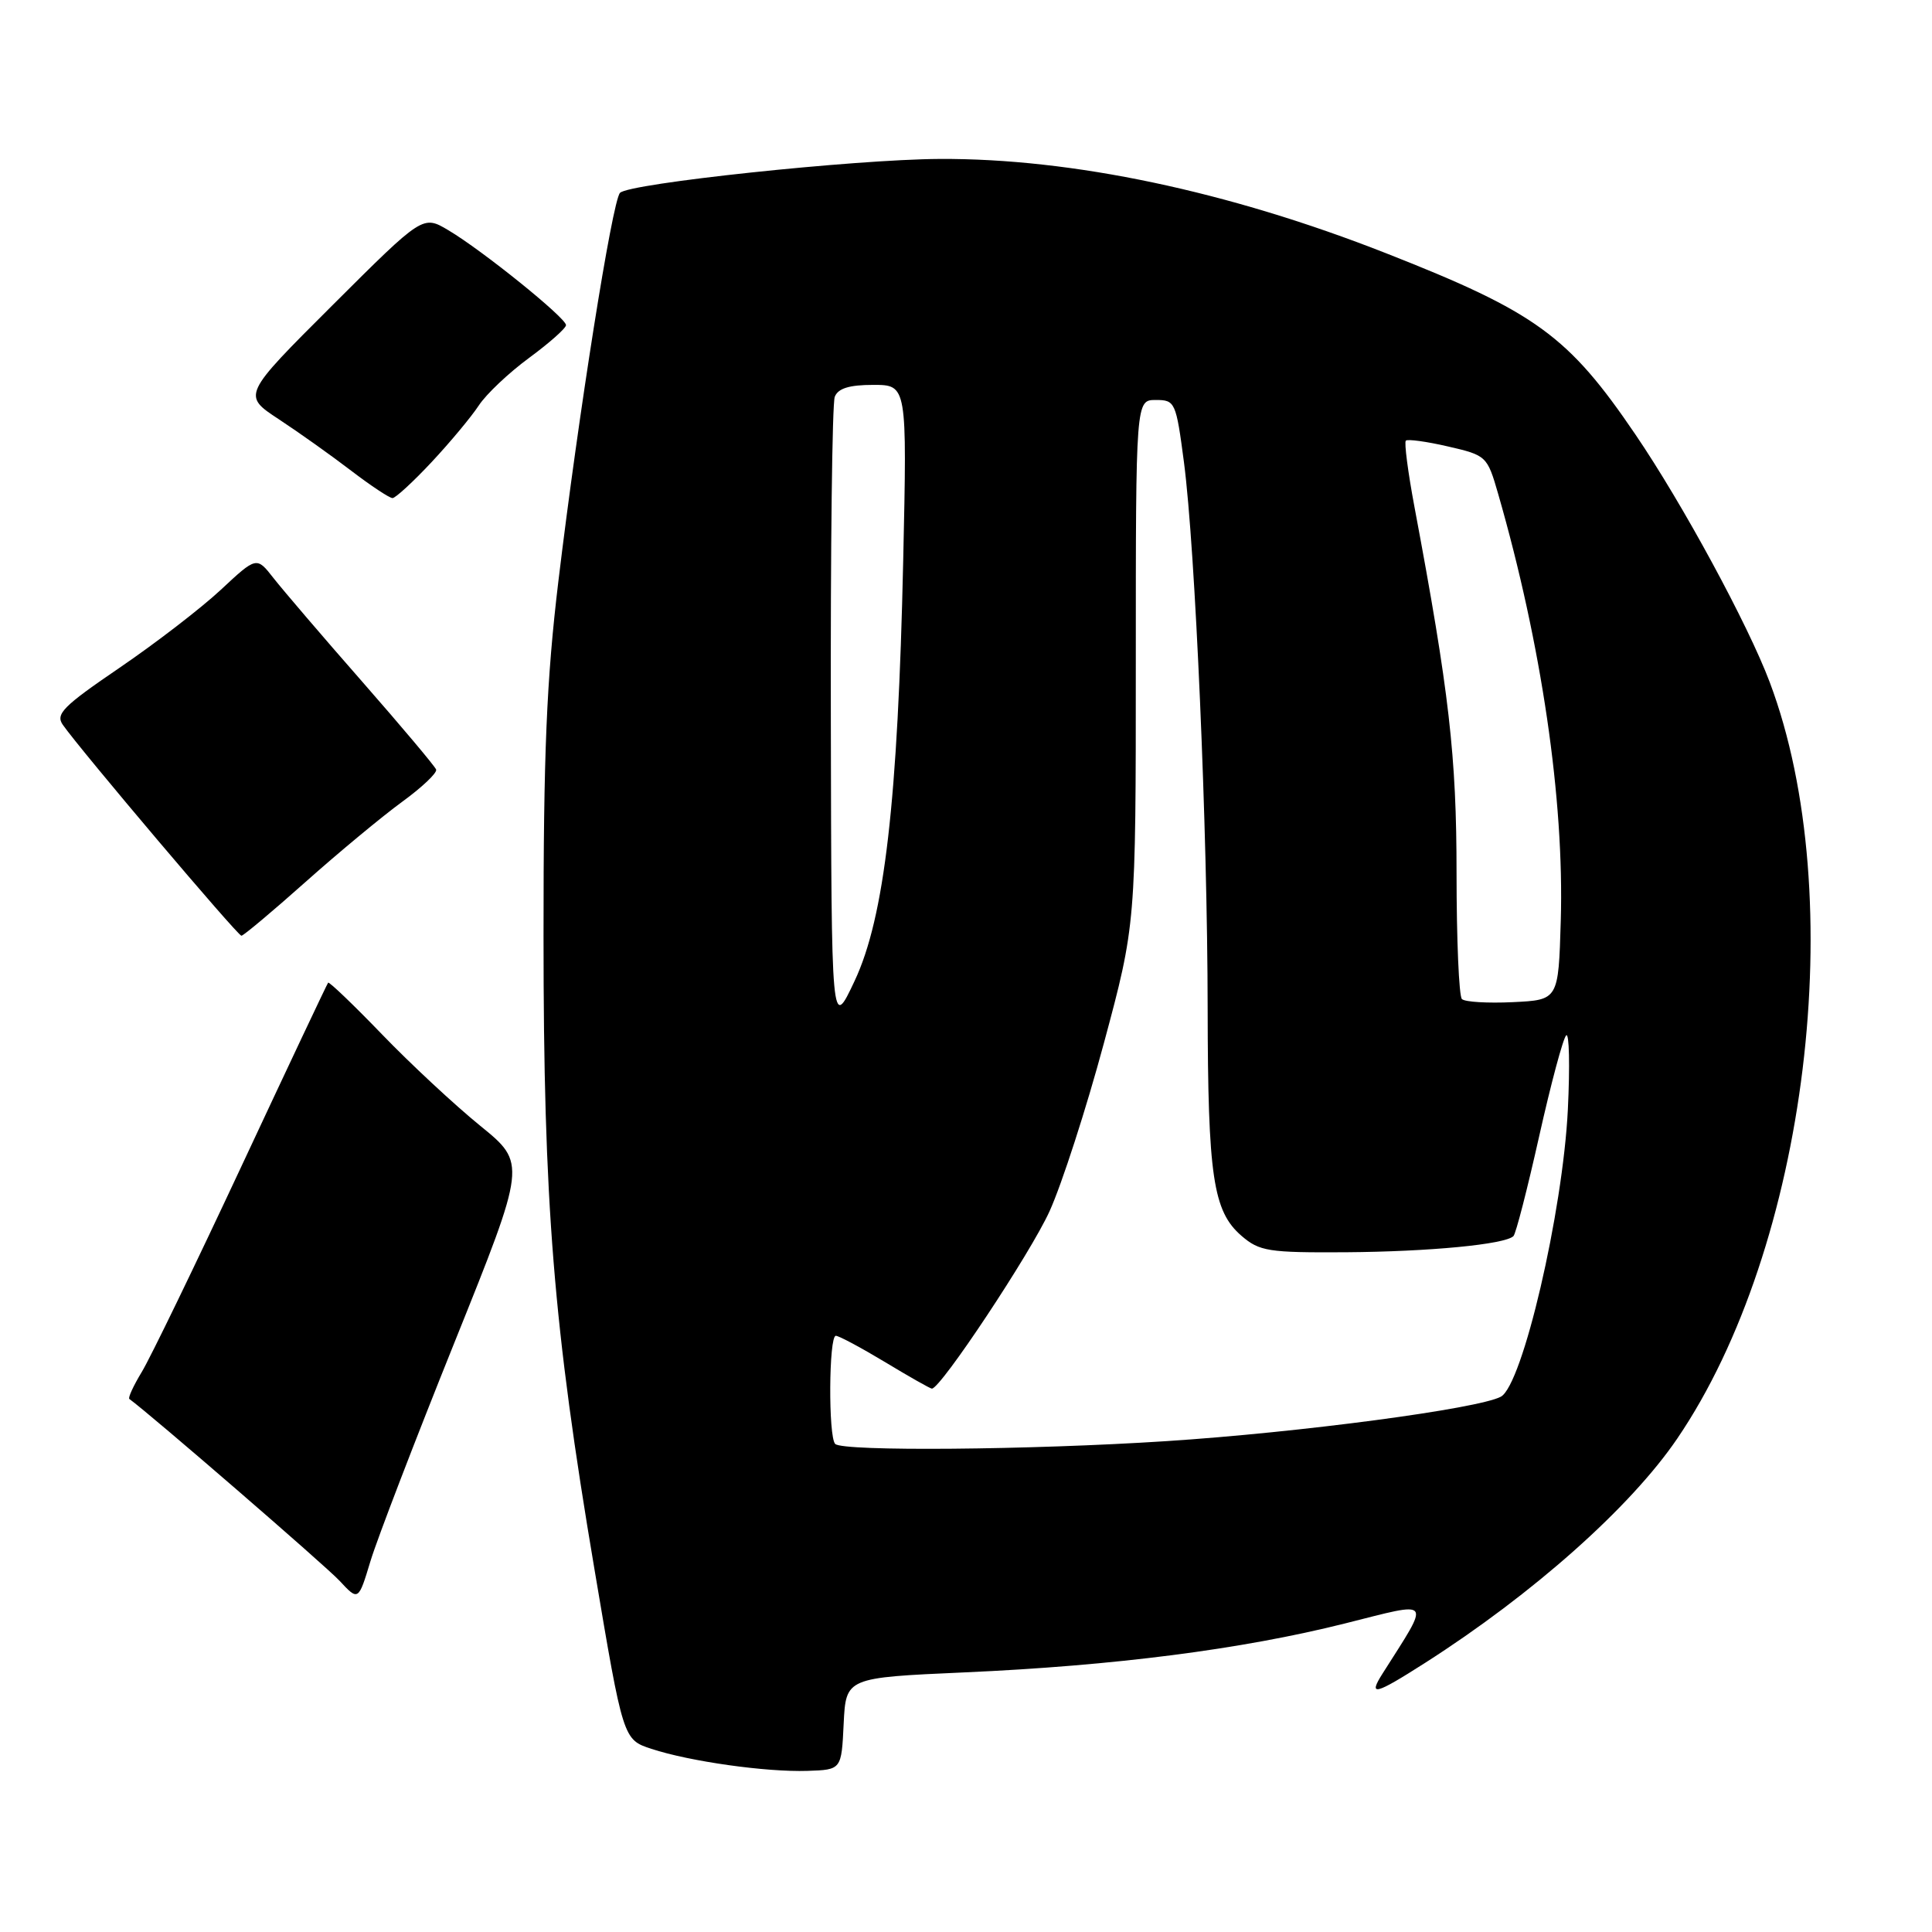 <?xml version="1.0" encoding="UTF-8" standalone="no"?>
<!DOCTYPE svg PUBLIC "-//W3C//DTD SVG 1.1//EN" "http://www.w3.org/Graphics/SVG/1.1/DTD/svg11.dtd" >
<svg xmlns="http://www.w3.org/2000/svg" xmlns:xlink="http://www.w3.org/1999/xlink" version="1.1" viewBox="0 0 256 256">
 <g >
 <path fill="currentColor"
d=" M 111.79 228.40 C 112.09 222.30 112.09 222.30 127.79 221.60 C 147.65 220.72 164.53 218.55 178.20 215.12 C 189.99 212.16 189.60 211.65 183.20 221.75 C 181.25 224.82 182.16 224.60 188.80 220.36 C 203.13 211.21 216.04 199.73 222.23 190.64 C 239.51 165.27 245.19 118.82 234.50 90.40 C 231.64 82.79 222.96 66.77 216.72 57.60 C 207.82 44.49 203.53 41.36 183.67 33.56 C 162.77 25.34 142.05 20.97 124.50 21.06 C 113.20 21.12 83.27 24.30 82.15 25.56 C 81.11 26.72 76.65 54.90 73.99 77.00 C 72.42 90.10 72.01 99.79 72.02 124.00 C 72.02 159.52 73.32 175.66 78.78 208.00 C 82.57 230.50 82.57 230.50 86.31 231.73 C 91.38 233.40 101.51 234.83 107.00 234.65 C 111.50 234.50 111.50 234.50 111.79 228.40 Z  M 60.24 177.83 C 69.76 154.15 69.76 154.15 63.63 149.17 C 60.26 146.43 54.40 140.98 50.62 137.06 C 46.84 133.14 43.62 130.06 43.48 130.21 C 43.34 130.37 38.18 141.30 32.01 154.50 C 25.84 167.70 19.89 179.99 18.78 181.80 C 17.68 183.62 16.94 185.22 17.14 185.37 C 19.90 187.37 43.15 207.48 44.99 209.46 C 47.49 212.15 47.49 212.15 49.10 206.82 C 49.99 203.90 55.00 190.85 60.24 177.83 Z  M 40.50 116.85 C 44.90 112.93 50.66 108.16 53.29 106.24 C 55.93 104.32 57.95 102.40 57.79 101.97 C 57.63 101.53 53.23 96.30 48.00 90.33 C 42.77 84.37 37.49 78.19 36.25 76.61 C 34.00 73.73 34.00 73.73 29.25 78.16 C 26.64 80.59 20.60 85.24 15.83 88.49 C 8.36 93.58 7.32 94.62 8.33 96.05 C 10.78 99.53 31.50 124.00 31.99 123.99 C 32.27 123.98 36.10 120.77 40.50 116.85 Z  M 57.19 61.23 C 59.65 58.60 62.46 55.22 63.44 53.73 C 64.42 52.23 67.43 49.39 70.11 47.42 C 72.80 45.44 75.00 43.49 75.00 43.08 C 75.00 42.12 63.88 33.15 59.40 30.50 C 56.03 28.50 56.03 28.50 44.07 40.43 C 32.10 52.37 32.10 52.37 36.94 55.55 C 39.60 57.30 43.92 60.37 46.53 62.37 C 49.15 64.37 51.61 66.00 52.01 66.00 C 52.40 66.00 54.74 63.85 57.19 61.23 Z  M 110.67 191.33 C 109.74 190.41 109.82 177.00 110.75 177.00 C 111.16 177.00 114.11 178.58 117.30 180.50 C 120.49 182.43 123.27 184.00 123.48 184.00 C 124.65 184.00 136.55 166.05 139.07 160.50 C 140.70 156.91 143.94 146.88 146.27 138.23 C 150.50 122.50 150.50 122.50 150.50 87.75 C 150.50 53.00 150.50 53.00 153.15 53.00 C 155.71 53.00 155.83 53.27 156.88 61.25 C 158.38 72.71 160.00 109.86 160.02 133.63 C 160.05 155.89 160.74 160.50 164.50 163.75 C 166.89 165.81 168.08 165.99 178.31 165.93 C 189.41 165.85 199.44 164.89 200.54 163.79 C 200.86 163.48 202.39 157.52 203.95 150.55 C 205.51 143.58 207.12 137.57 207.53 137.19 C 207.93 136.81 208.03 141.22 207.75 147.00 C 207.08 160.61 201.74 183.54 198.87 185.07 C 195.88 186.67 172.25 189.81 154.52 190.96 C 136.50 192.13 111.68 192.34 110.67 191.33 Z  M 110.09 95.33 C 110.04 72.69 110.27 53.45 110.61 52.58 C 111.04 51.46 112.53 51.00 115.70 51.00 C 120.19 51.00 120.19 51.00 119.68 74.25 C 118.98 106.15 117.20 121.58 113.23 130.00 C 110.17 136.50 110.17 136.50 110.09 95.33 Z  M 193.71 132.38 C 193.32 131.99 193.00 124.50 193.00 115.74 C 193.00 100.17 192.04 91.77 187.42 67.15 C 186.56 62.56 186.05 58.62 186.28 58.39 C 186.51 58.16 189.03 58.50 191.87 59.16 C 196.96 60.33 197.07 60.44 198.51 65.43 C 204.26 85.38 207.28 105.97 206.81 122.00 C 206.50 132.50 206.50 132.50 200.46 132.79 C 197.14 132.95 194.10 132.77 193.71 132.38 Z "/>
</g>
</svg>